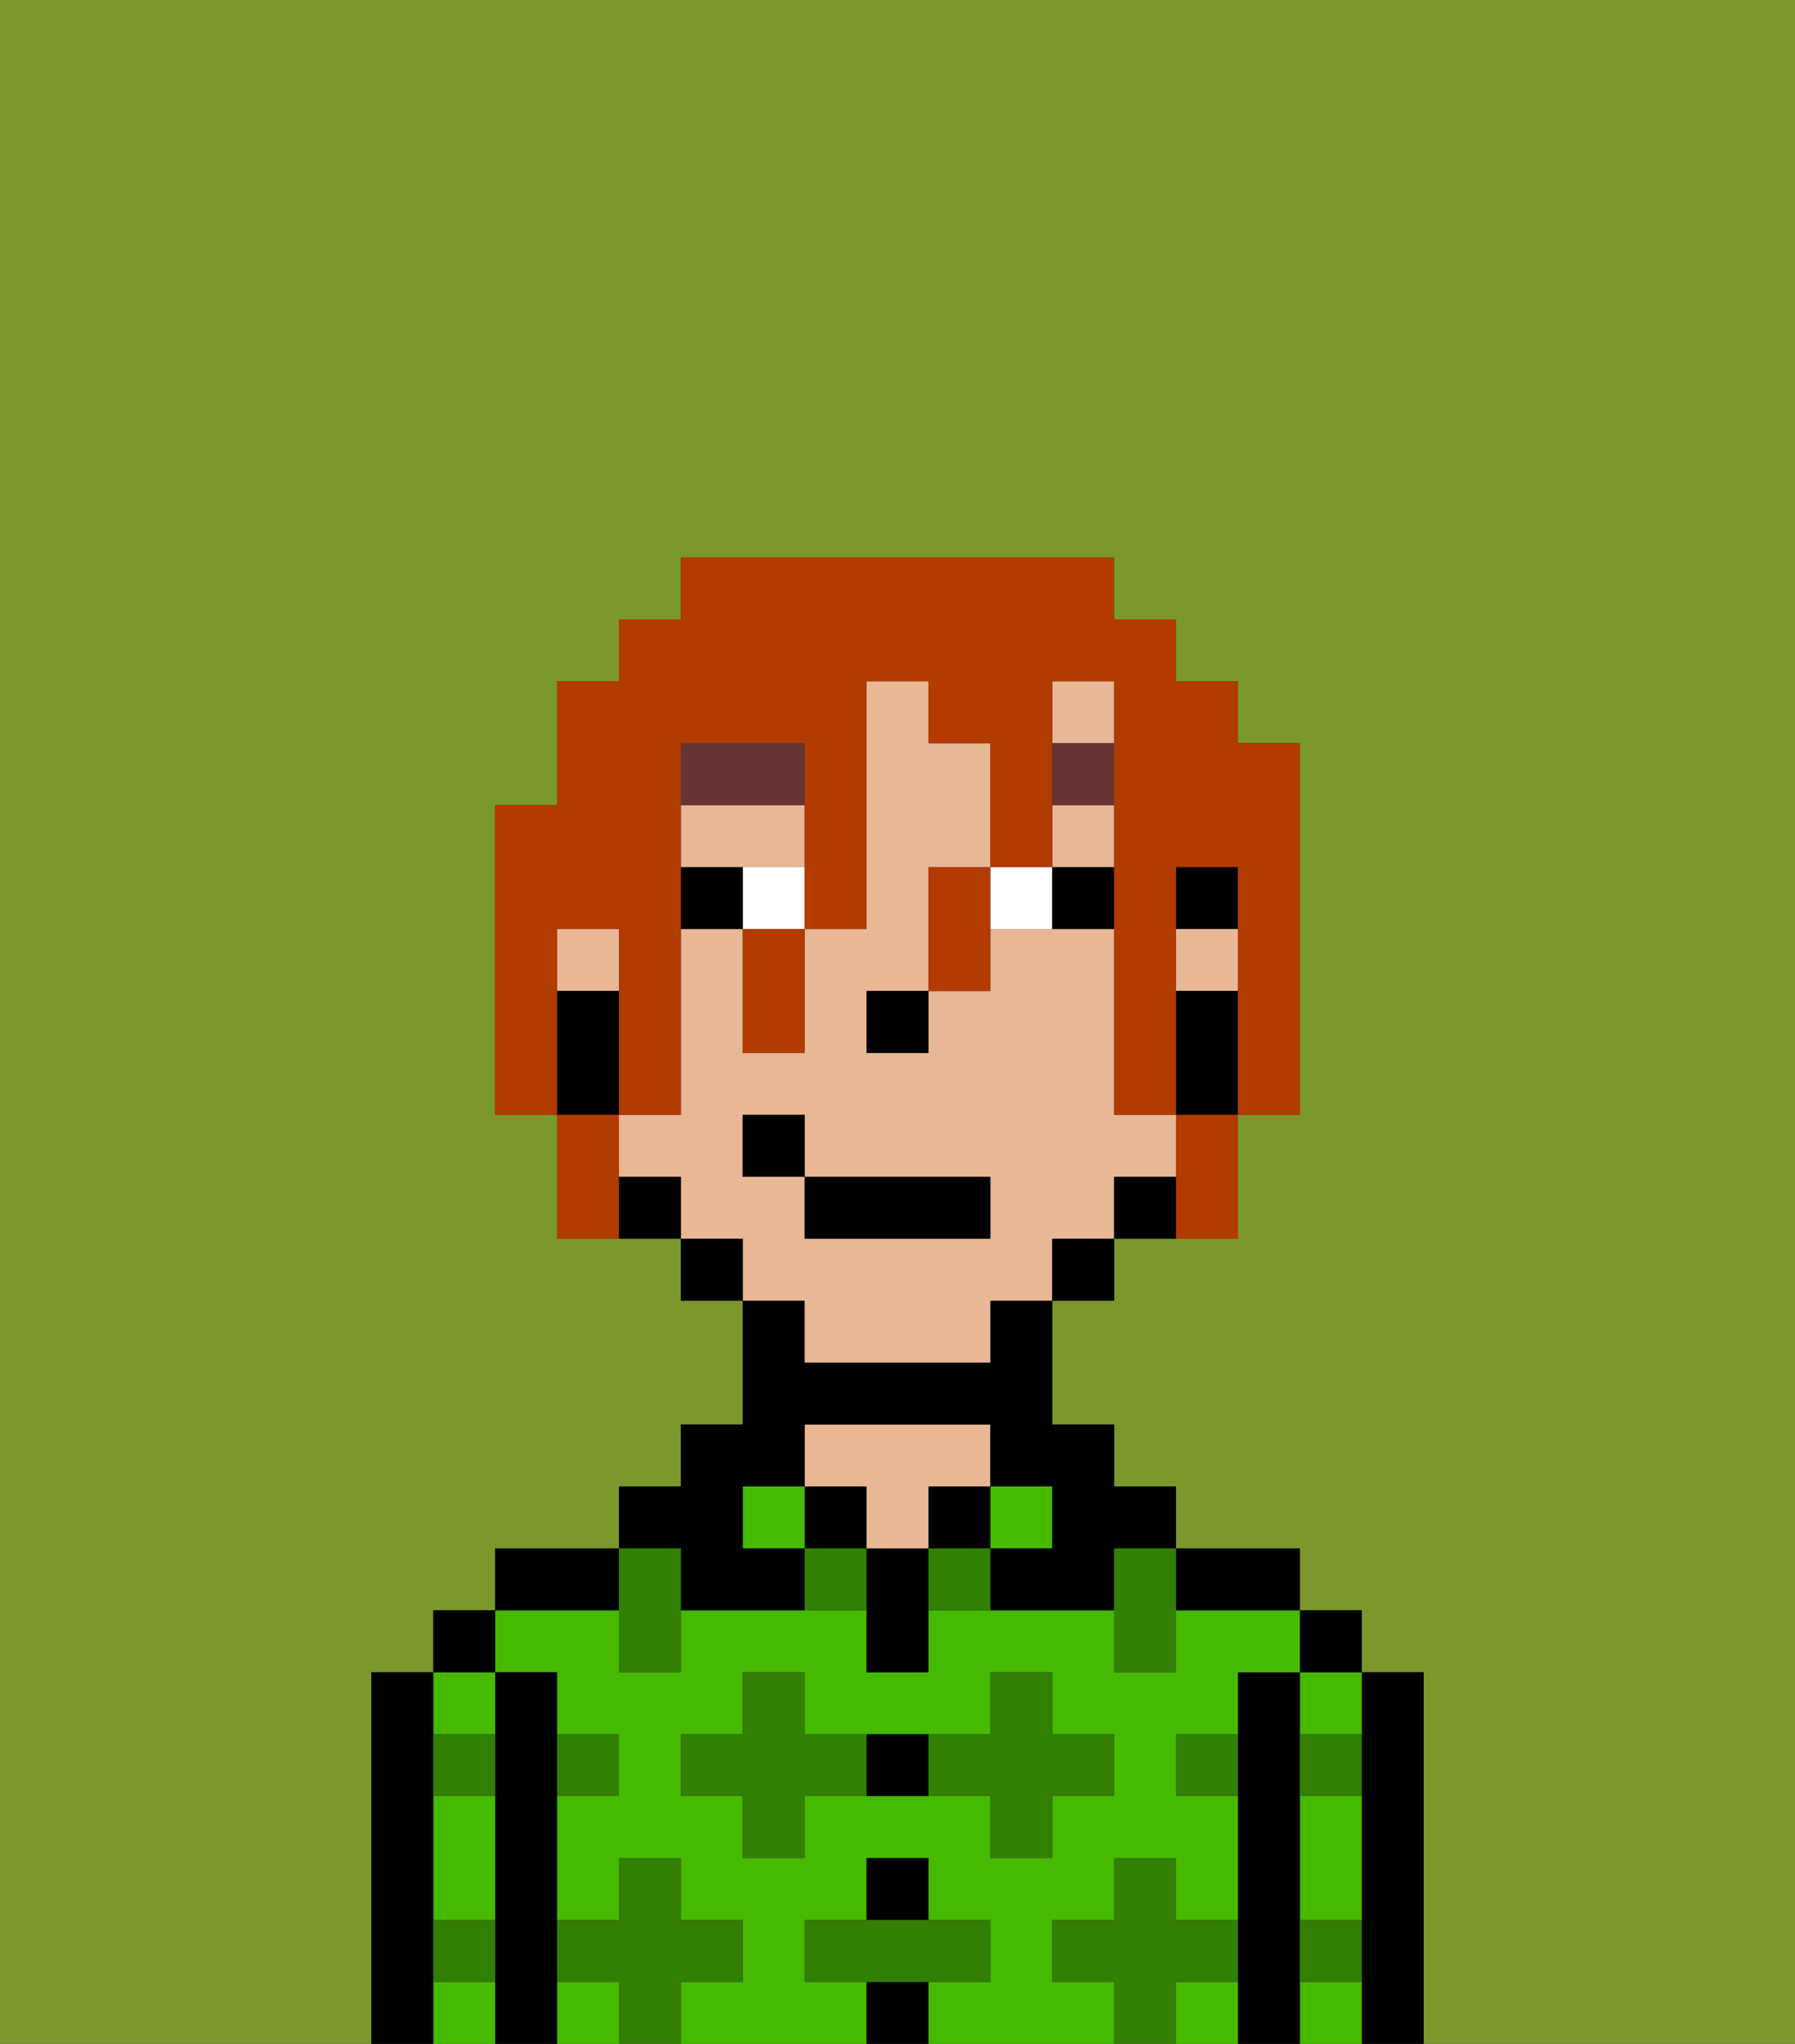 <svg xmlns="http://www.w3.org/2000/svg" viewBox="0 0 29 33"><rect x="0" y="0" width="29" height="33" fill="#333333" stroke="none"/><defs><style>polygon,rect,path{shape-rendering:crispedges;}.za209-1{fill:#7a982c;}.za209-2{fill:#000000;}.za209-3{fill:#45ba00;}.za209-4{fill:#e8b795;}.za209-5{fill:#317f03;}.za209-6{fill:#ffffff;}.za209-7{fill:#663434;}.za209-8{fill:#b23b00;}</style></defs><path class="za209-1" d="M6,32V27H7V26H8V25h2V24h1V23h1V21H11V20H9V18H8V13H9V11h1V10h1V9h7v1h1v1h1v1h1v6H20v2H18v1H17v2h1v1h1v1h2v1h1v1h1v6h6V0H0V33H6Z"/><path class="za209-2" d="M23,27H22v6h1V27Z"/><path class="za209-3" d="M21,32v1h1V32Z"/><path class="za209-3" d="M21,28h1V27H21Z"/><path class="za209-3" d="M21,30v1h1V29H21Z"/><rect class="za209-2" x="21" y="26" width="1" height="1"/><path class="za209-2" d="M21,31V27H20v6h1V31Z"/><path class="za209-3" d="M17,32V31h1V30h1v1h1V29H19V28h1V27h1V26H19v1H18V26H15v1H14V26H11v1H10V26H8v1H9v1h1v1H9v2h1V30h1v1h1v1H11v1h3V32H13V31h1V30h1v1h1v1H15v1h3V32Zm-2-3H13v1H12V29H11V28h1V27h1v1h3V27h1v1h1v1H17v1H16V29Z"/><path class="za209-3" d="M19,32v1h1V32Z"/><rect class="za209-3" x="9" y="32" width="1" height="1"/><path class="za209-2" d="M20,26h1V25H19v1Z"/><rect class="za209-3" x="16" y="24" width="1" height="1"/><rect class="za209-2" x="15" y="24" width="1" height="1"/><rect class="za209-2" x="14" y="32" width="1" height="1"/><rect class="za209-2" x="14" y="30" width="1" height="1"/><path class="za209-2" d="M14,28v1h1V28Z"/><path class="za209-2" d="M14,25v2h1V25Z"/><rect class="za209-2" x="13" y="24" width="1" height="1"/><path class="za209-4" d="M14,25h1V24h1V23H13v1h1Z"/><rect class="za209-3" x="12" y="24" width="1" height="1"/><path class="za209-2" d="M11,26h2V25H12V24h1V23h3v1h1v1H16v1h2V25h1V24H18V23H17V21H16v1H13V21H12v2H11v1H10v1h1Z"/><path class="za209-2" d="M10,25H8v1h2Z"/><path class="za209-2" d="M9,31V27H8v6H9V31Z"/><path class="za209-3" d="M7,32v1H8V32Z"/><path class="za209-3" d="M7,30v1H8V29H7Z"/><path class="za209-3" d="M8,28V27H7v1Z"/><rect class="za209-2" x="7" y="26" width="1" height="1"/><path class="za209-2" d="M7,31V27H6v6H7V31Z"/><path class="za209-5" d="M12,32V31H11V30H10v1H9v1h1v1h1V32Z"/><path class="za209-5" d="M13,28V27H12v1H11v1h1v1h1V29h1V28Z"/><polygon class="za209-5" points="10 27 11 27 11 26 11 25 10 25 10 26 10 27"/><path class="za209-5" d="M15,25v1h1V25Z"/><path class="za209-5" d="M13,25v1h1V25Z"/><path class="za209-5" d="M17,30V29h1V28H17V27H16v1H15v1h1v1Z"/><polygon class="za209-5" points="18 26 18 27 19 27 19 26 19 25 18 25 18 26"/><path class="za209-5" d="M7,29H8V28H7Z"/><path class="za209-5" d="M10,29V28H9v1Z"/><path class="za209-5" d="M21,29h1V28H21Z"/><path class="za209-5" d="M19,29h1V28H19Z"/><path class="za209-5" d="M21,32h1V31H21Z"/><path class="za209-5" d="M7,32H8V31H7Z"/><polygon class="za209-5" points="16 32 16 31 15 31 14 31 13 31 13 32 14 32 15 32 16 32"/><path class="za209-5" d="M20,32V31H19V30H18v1H17v1h1v1h1V32Z"/><rect class="za209-2" x="19" y="14" width="1" height="1"/><rect class="za209-4" x="19" y="15" width="1" height="1"/><rect class="za209-4" x="17" y="13" width="1" height="1"/><path class="za209-4" d="M13,22h3V21h1V20h1V19h1V18H18V15H16v1H15v1H14V16h1V14h1V12H15V11H14v4H13v2H12V15H11v3H10v1h1v1h1v1h1Zm-1-3V18h1v1h3v1H13V19Z"/><rect class="za209-4" x="9" y="15" width="1" height="1"/><path class="za209-4" d="M13,14V13H11v1h2Z"/><rect class="za209-4" x="17" y="11" width="1" height="1"/><path class="za209-2" d="M19,16v2h1V16Z"/><path class="za209-2" d="M18,19v1h1V19Z"/><rect class="za209-2" x="17" y="20" width="1" height="1"/><rect class="za209-2" x="11" y="20" width="1" height="1"/><path class="za209-2" d="M10,19v1h1V19Z"/><path class="za209-2" d="M10,17V16H9v2h1Z"/><rect class="za209-2" x="14" y="16" width="1" height="1"/><path class="za209-6" d="M12,14v1h1V14Z"/><path class="za209-6" d="M16,14v1h1V14Z"/><path class="za209-2" d="M11,14v1h1V14Z"/><path class="za209-2" d="M17,14v1h1V14Z"/><path class="za209-7" d="M13,12H11v1h2Z"/><rect class="za209-7" x="17" y="12" width="1" height="1"/><rect class="za209-2" x="13" y="19" width="3" height="1"/><rect class="za209-2" x="12" y="18" width="1" height="1"/><path class="za209-8" d="M9,15h1v3h1V12h2v3h1V11h1v1h1v2h1V11h1v7h1V14h1v4h1V12H20V11H19V10H18V9H11v1H10v1H9v2H8v5H9V15Z"/><path class="za209-8" d="M19,19v1h1V18H19Z"/><path class="za209-8" d="M15,14v2h1V14Z"/><path class="za209-8" d="M12,16v1h1V15H12Z"/><path class="za209-8" d="M10,18H9v2h1V18Z"/></svg>
